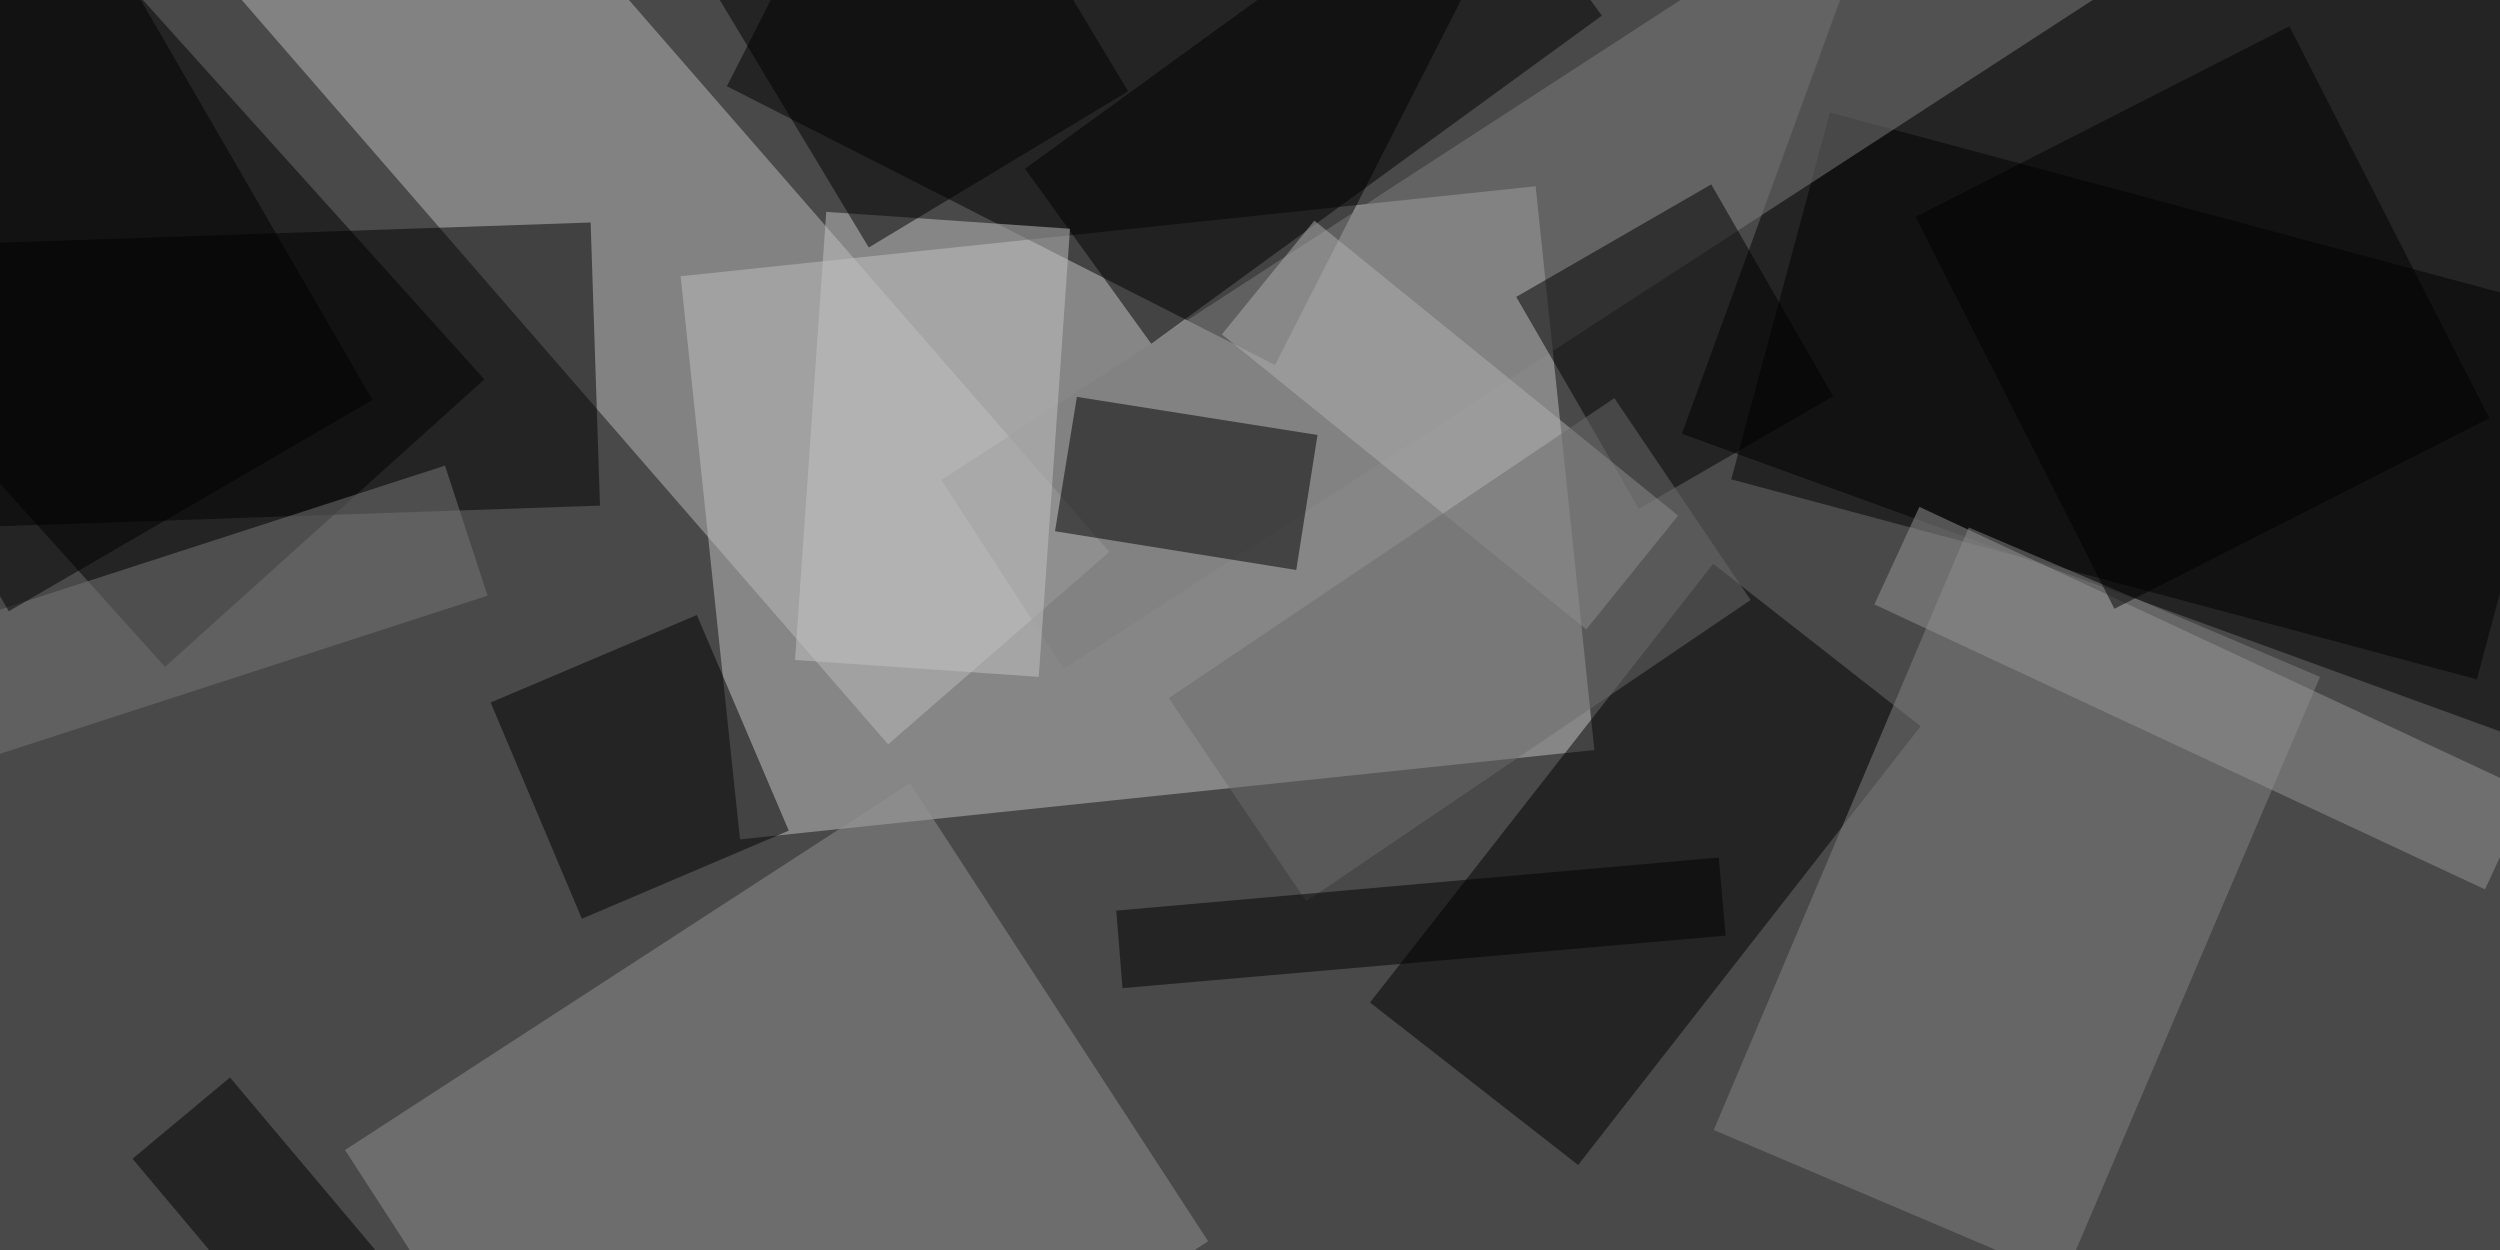 <svg xmlns="http://www.w3.org/2000/svg" viewBox="0 0 400 200"><path fill="#494949" d="M0 0h400v200H0z"/><path fill="#c5c5c5" fill-opacity=".5" d="M255.1 120l-136.7 14.3-9.5-90.1 136.8-14.4z"/><path fill-opacity=".5" d="M269.1 69.4l38-104.2 141 51.3-38 104.2zM12.7-11.3l64.8 72-51.1 46-64.8-72zm103.6 25.1l31.2-61.3 87.7 44.7L204 58.4z"/><path fill="#bdbdbd" fill-opacity=".5" d="M177.5 88.3l-35.4 30.8L36.6-2.4 71.9-33z"/><path fill="#939393" fill-opacity=".5" d="M102.8 257.5L55.2 184l90.4-58.7 47.7 73.3z"/><path fill-opacity=".5" d="M219.2 160.4l54.9-70.2 33.2 26-54.8 70.2zm177.1-51.7L277 76.7 292.8 18 412 50z"/><path fill="#858585" fill-opacity=".5" d="M315 84.4l56.2 23.9-41 96.3-56-23.8z"/><path fill="#7e7e7e" fill-opacity=".5" d="M335.3-.3L170.2 107l-19.6-30.2L315.7-30.4z"/><path fill-opacity=".5" d="M-14.8 84.7l-1.6-45.3 110.9-3.8L96 80.9zm199-29.7L164 27l72-52.3 20.3 27.8zm-15.4 30l3.5-21.5 38.5 6.1-3.4 21.6zm-75.7 62l-14.6-34.6 33-14 14.7 34.5z"/><path fill="#c4c4c4" fill-opacity=".5" d="M132.2 33.9l39 2.7-5 71.7-39-2.7z"/><path fill-opacity=".5" d="M242.6 47.5l31.2-18 19.5 33.9-31.1 18zm-62.1-32.9l-41.5 25L114.8-.6l41.5-25z"/><path fill="#797979" fill-opacity=".5" d="M78 95.3L-.9 120.9-7.6 100l78.8-25.5z"/><path fill="#b1b1b1" fill-opacity=".5" d="M253.8 100.7l-58.3-47.2 14.8-18.2 58.2 47.2z"/><path fill-opacity=".5" d="M59.6 64L1.4 97.8-42.4 22l58.2-33.6z"/><path fill="#969696" fill-opacity=".5" d="M299.9 96.7l7.2-15.6 97.7 45.6-7.2 15.6z"/><path fill="#6a6a6a" fill-opacity=".5" d="M280.1 96L209 144.2l-22-32.5 71.3-48z"/><path fill-opacity=".5" d="M306.5 34.7l59.8-30.5 32 62.7-60 30.5zM275 137.2l1.1 12.5-96.5 8.4-1-12.4zM71 213l-15.6 13.1-34.2-40.7 15.6-13z"/></svg>